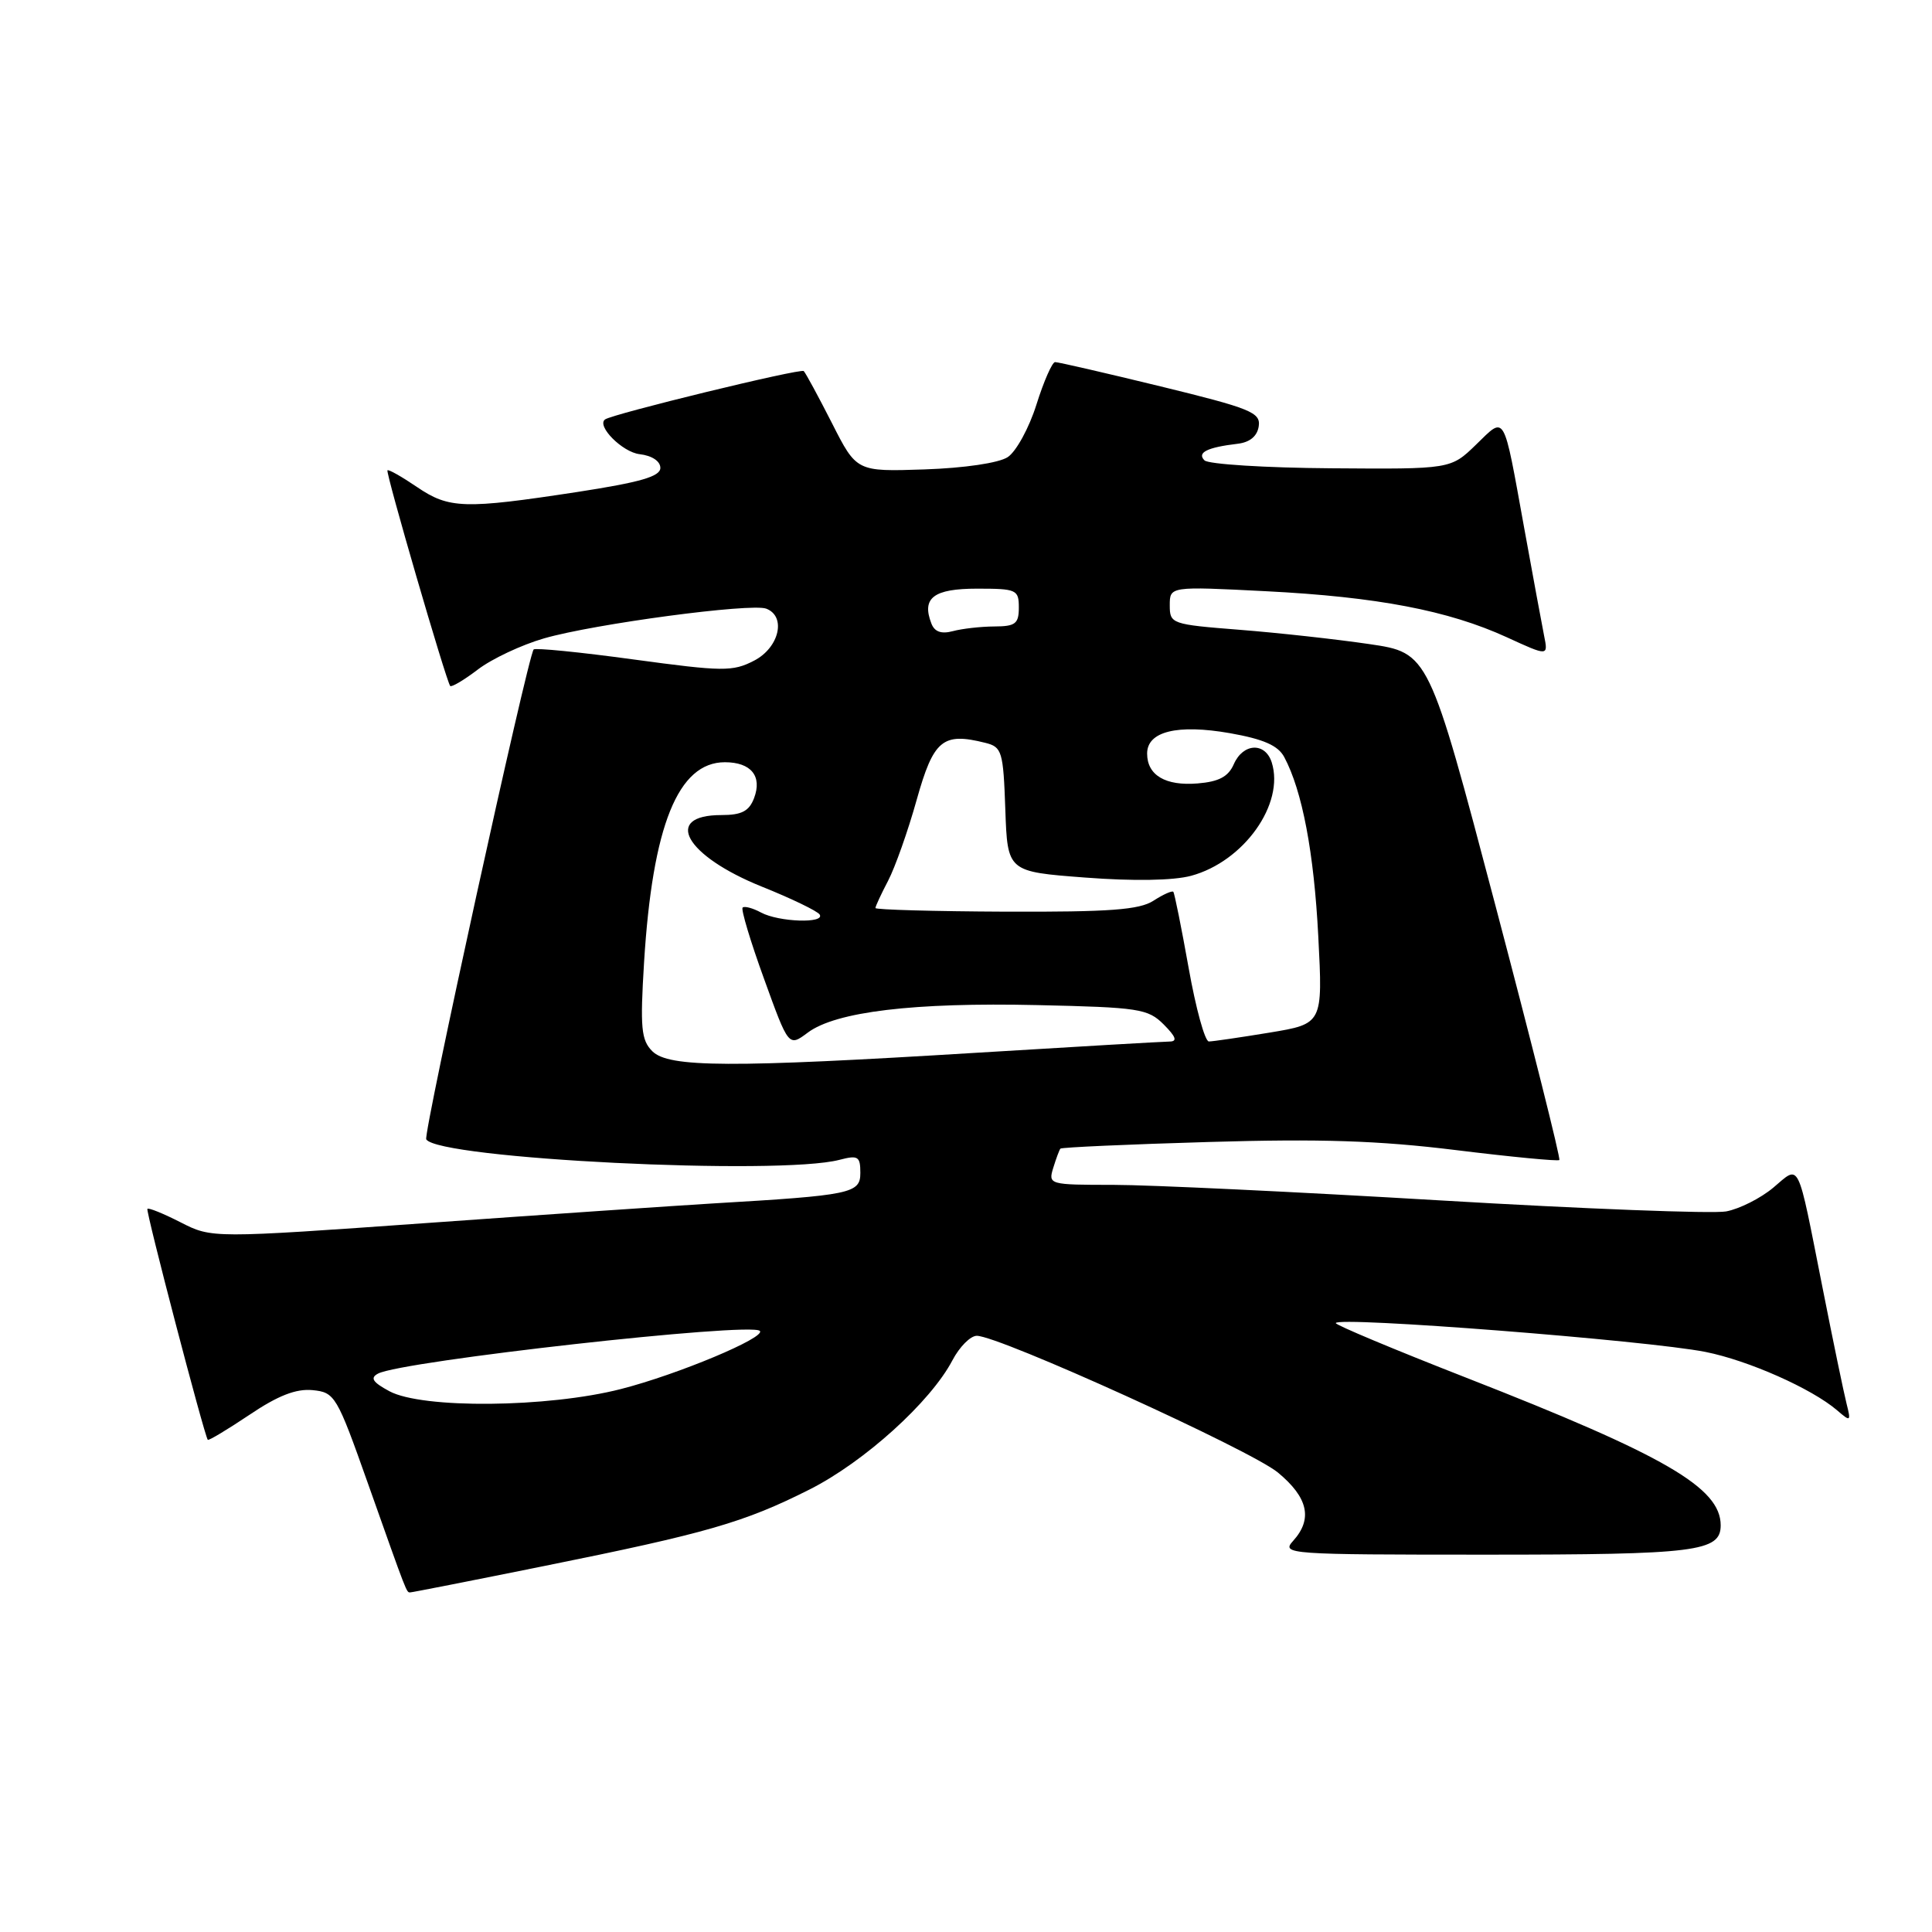 <?xml version="1.0" encoding="UTF-8" standalone="no"?>
<!DOCTYPE svg PUBLIC "-//W3C//DTD SVG 1.1//EN" "http://www.w3.org/Graphics/SVG/1.1/DTD/svg11.dtd" >
<svg xmlns="http://www.w3.org/2000/svg" xmlns:xlink="http://www.w3.org/1999/xlink" version="1.1" viewBox="0 0 256 256">
 <g >
 <path fill="currentColor"
d=" M 72.13 207.50 C 93.64 203.16 98.59 201.74 107.26 197.37 C 114.51 193.72 123.31 185.76 126.20 180.25 C 127.14 178.46 128.59 177.00 129.43 177.00 C 132.39 177.00 165.69 192.12 169.32 195.11 C 173.33 198.42 173.97 201.27 171.35 204.17 C 169.75 205.94 170.60 206.00 196.91 206.00 C 224.77 206.00 228.00 205.60 228.00 202.11 C 228.00 197.13 220.62 192.85 194.25 182.54 C 184.76 178.83 177.00 175.58 177.00 175.32 C 177.00 174.39 218.30 177.61 226.00 179.14 C 231.67 180.27 240.05 183.99 243.41 186.86 C 245.22 188.42 245.28 188.38 244.68 186.00 C 244.33 184.62 242.88 177.65 241.47 170.50 C 238.08 153.39 238.56 154.35 234.97 157.37 C 233.30 158.77 230.49 160.19 228.72 160.52 C 226.95 160.84 209.91 160.19 190.85 159.06 C 171.79 157.93 152.29 157.00 147.53 157.00 C 139.01 157.00 138.88 156.96 139.56 154.75 C 139.94 153.51 140.37 152.36 140.51 152.20 C 140.66 152.03 149.49 151.63 160.14 151.32 C 174.95 150.88 182.65 151.13 192.89 152.39 C 200.26 153.30 206.44 153.89 206.62 153.71 C 206.81 153.53 202.99 138.33 198.14 119.94 C 189.32 86.50 189.32 86.50 181.41 85.34 C 177.06 84.70 169.34 83.85 164.25 83.45 C 155.22 82.74 155.00 82.66 155.00 80.21 C 155.00 77.69 155.00 77.69 167.75 78.34 C 182.48 79.09 191.90 80.89 199.66 84.44 C 205.15 86.96 205.15 86.96 204.60 84.23 C 204.30 82.73 203.12 76.33 201.97 70.00 C 199.15 54.45 199.52 55.10 195.58 58.92 C 192.23 62.17 192.23 62.17 176.38 62.05 C 167.66 61.99 160.11 61.51 159.60 61.00 C 158.57 59.97 159.95 59.28 164.00 58.80 C 165.62 58.61 166.60 57.79 166.79 56.47 C 167.05 54.65 165.71 54.11 153.79 51.20 C 146.48 49.42 140.19 47.97 139.80 47.98 C 139.42 47.99 138.30 50.53 137.33 53.62 C 136.36 56.71 134.64 59.84 133.53 60.57 C 132.34 61.35 127.78 62.02 122.50 62.20 C 113.50 62.50 113.50 62.50 110.24 56.07 C 108.44 52.54 106.76 49.43 106.50 49.17 C 106.11 48.77 81.15 54.85 80.17 55.58 C 79.01 56.44 82.48 59.92 84.75 60.18 C 86.39 60.37 87.50 61.11 87.50 62.00 C 87.50 63.14 84.86 63.90 76.50 65.19 C 61.51 67.48 59.51 67.42 55.25 64.53 C 53.25 63.17 51.49 62.17 51.34 62.32 C 51.07 62.59 59.09 90.14 59.65 90.89 C 59.81 91.10 61.46 90.13 63.31 88.72 C 65.15 87.31 69.10 85.45 72.08 84.59 C 78.77 82.66 99.54 79.89 101.53 80.65 C 104.22 81.68 103.25 85.82 99.92 87.54 C 97.08 89.01 95.79 88.99 83.94 87.38 C 76.85 86.41 70.89 85.82 70.71 86.06 C 69.90 87.11 56.05 150.27 56.48 150.97 C 58.08 153.55 103.23 155.79 111.25 153.68 C 113.70 153.04 114.00 153.23 114.00 155.41 C 114.00 158.14 112.83 158.38 94.50 159.46 C 89.55 159.76 72.58 160.91 56.79 162.04 C 28.08 164.08 28.08 164.08 23.94 161.97 C 21.67 160.81 19.68 160.00 19.53 160.18 C 19.29 160.46 27.03 190.05 27.53 190.78 C 27.63 190.93 30.11 189.44 33.04 187.48 C 36.83 184.92 39.23 183.99 41.41 184.20 C 44.37 184.49 44.63 184.92 48.73 196.50 C 54.03 211.46 53.85 211.00 54.36 211.00 C 54.60 211.00 62.59 209.43 72.13 207.50 Z  M 51.59 184.34 C 49.38 183.15 49.01 182.58 50.09 182.01 C 53.20 180.34 99.49 175.16 100.68 176.35 C 101.55 177.21 89.80 182.13 82.29 184.05 C 72.58 186.54 55.93 186.69 51.59 184.34 Z  M 86.43 139.29 C 84.96 137.81 84.81 136.21 85.34 127.54 C 86.46 109.39 89.85 101.00 96.05 101.00 C 99.52 101.00 101.02 102.84 99.92 105.75 C 99.26 107.49 98.27 108.00 95.59 108.00 C 87.76 108.00 90.81 113.40 100.94 117.48 C 104.88 119.06 108.33 120.73 108.61 121.18 C 109.36 122.39 103.20 122.18 100.85 120.92 C 99.74 120.32 98.64 120.03 98.40 120.26 C 98.17 120.50 99.44 124.75 101.24 129.70 C 104.50 138.72 104.50 138.72 107.03 136.83 C 110.75 134.05 121.06 132.81 137.45 133.18 C 150.93 133.48 152.11 133.66 154.20 135.75 C 155.83 137.39 156.04 138.00 154.97 138.01 C 154.16 138.02 142.70 138.68 129.50 139.49 C 96.77 141.50 88.61 141.47 86.43 139.29 Z  M 157.50 128.25 C 156.54 122.89 155.63 118.35 155.47 118.17 C 155.31 117.99 154.12 118.52 152.84 119.35 C 150.97 120.56 147.04 120.85 133.25 120.80 C 123.76 120.76 116.00 120.54 116.00 120.32 C 116.00 120.09 116.76 118.46 117.68 116.70 C 118.60 114.94 120.31 110.12 121.46 106.00 C 123.70 98.02 124.91 97.01 130.56 98.43 C 132.77 98.98 132.94 99.55 133.21 107.26 C 133.50 115.50 133.50 115.50 143.78 116.28 C 150.16 116.77 155.48 116.68 157.82 116.05 C 164.82 114.16 170.25 106.52 168.51 101.02 C 167.65 98.32 164.72 98.45 163.49 101.25 C 162.76 102.92 161.51 103.58 158.68 103.81 C 154.43 104.16 152.00 102.72 152.00 99.85 C 152.00 96.91 156.01 95.93 162.98 97.15 C 167.43 97.94 169.35 98.78 170.17 100.32 C 172.55 104.77 174.11 112.96 174.68 124.08 C 175.28 135.66 175.28 135.66 168.20 136.83 C 164.30 137.47 160.69 138.00 160.18 138.00 C 159.66 138.00 158.45 133.61 157.50 128.25 Z  M 123.41 82.61 C 122.10 79.22 123.71 78.00 129.47 78.00 C 134.70 78.00 135.00 78.13 135.00 80.50 C 135.00 82.65 134.55 83.00 131.75 83.01 C 129.96 83.02 127.49 83.30 126.26 83.63 C 124.73 84.04 123.83 83.72 123.41 82.61 Z "/>
</g>
</svg>